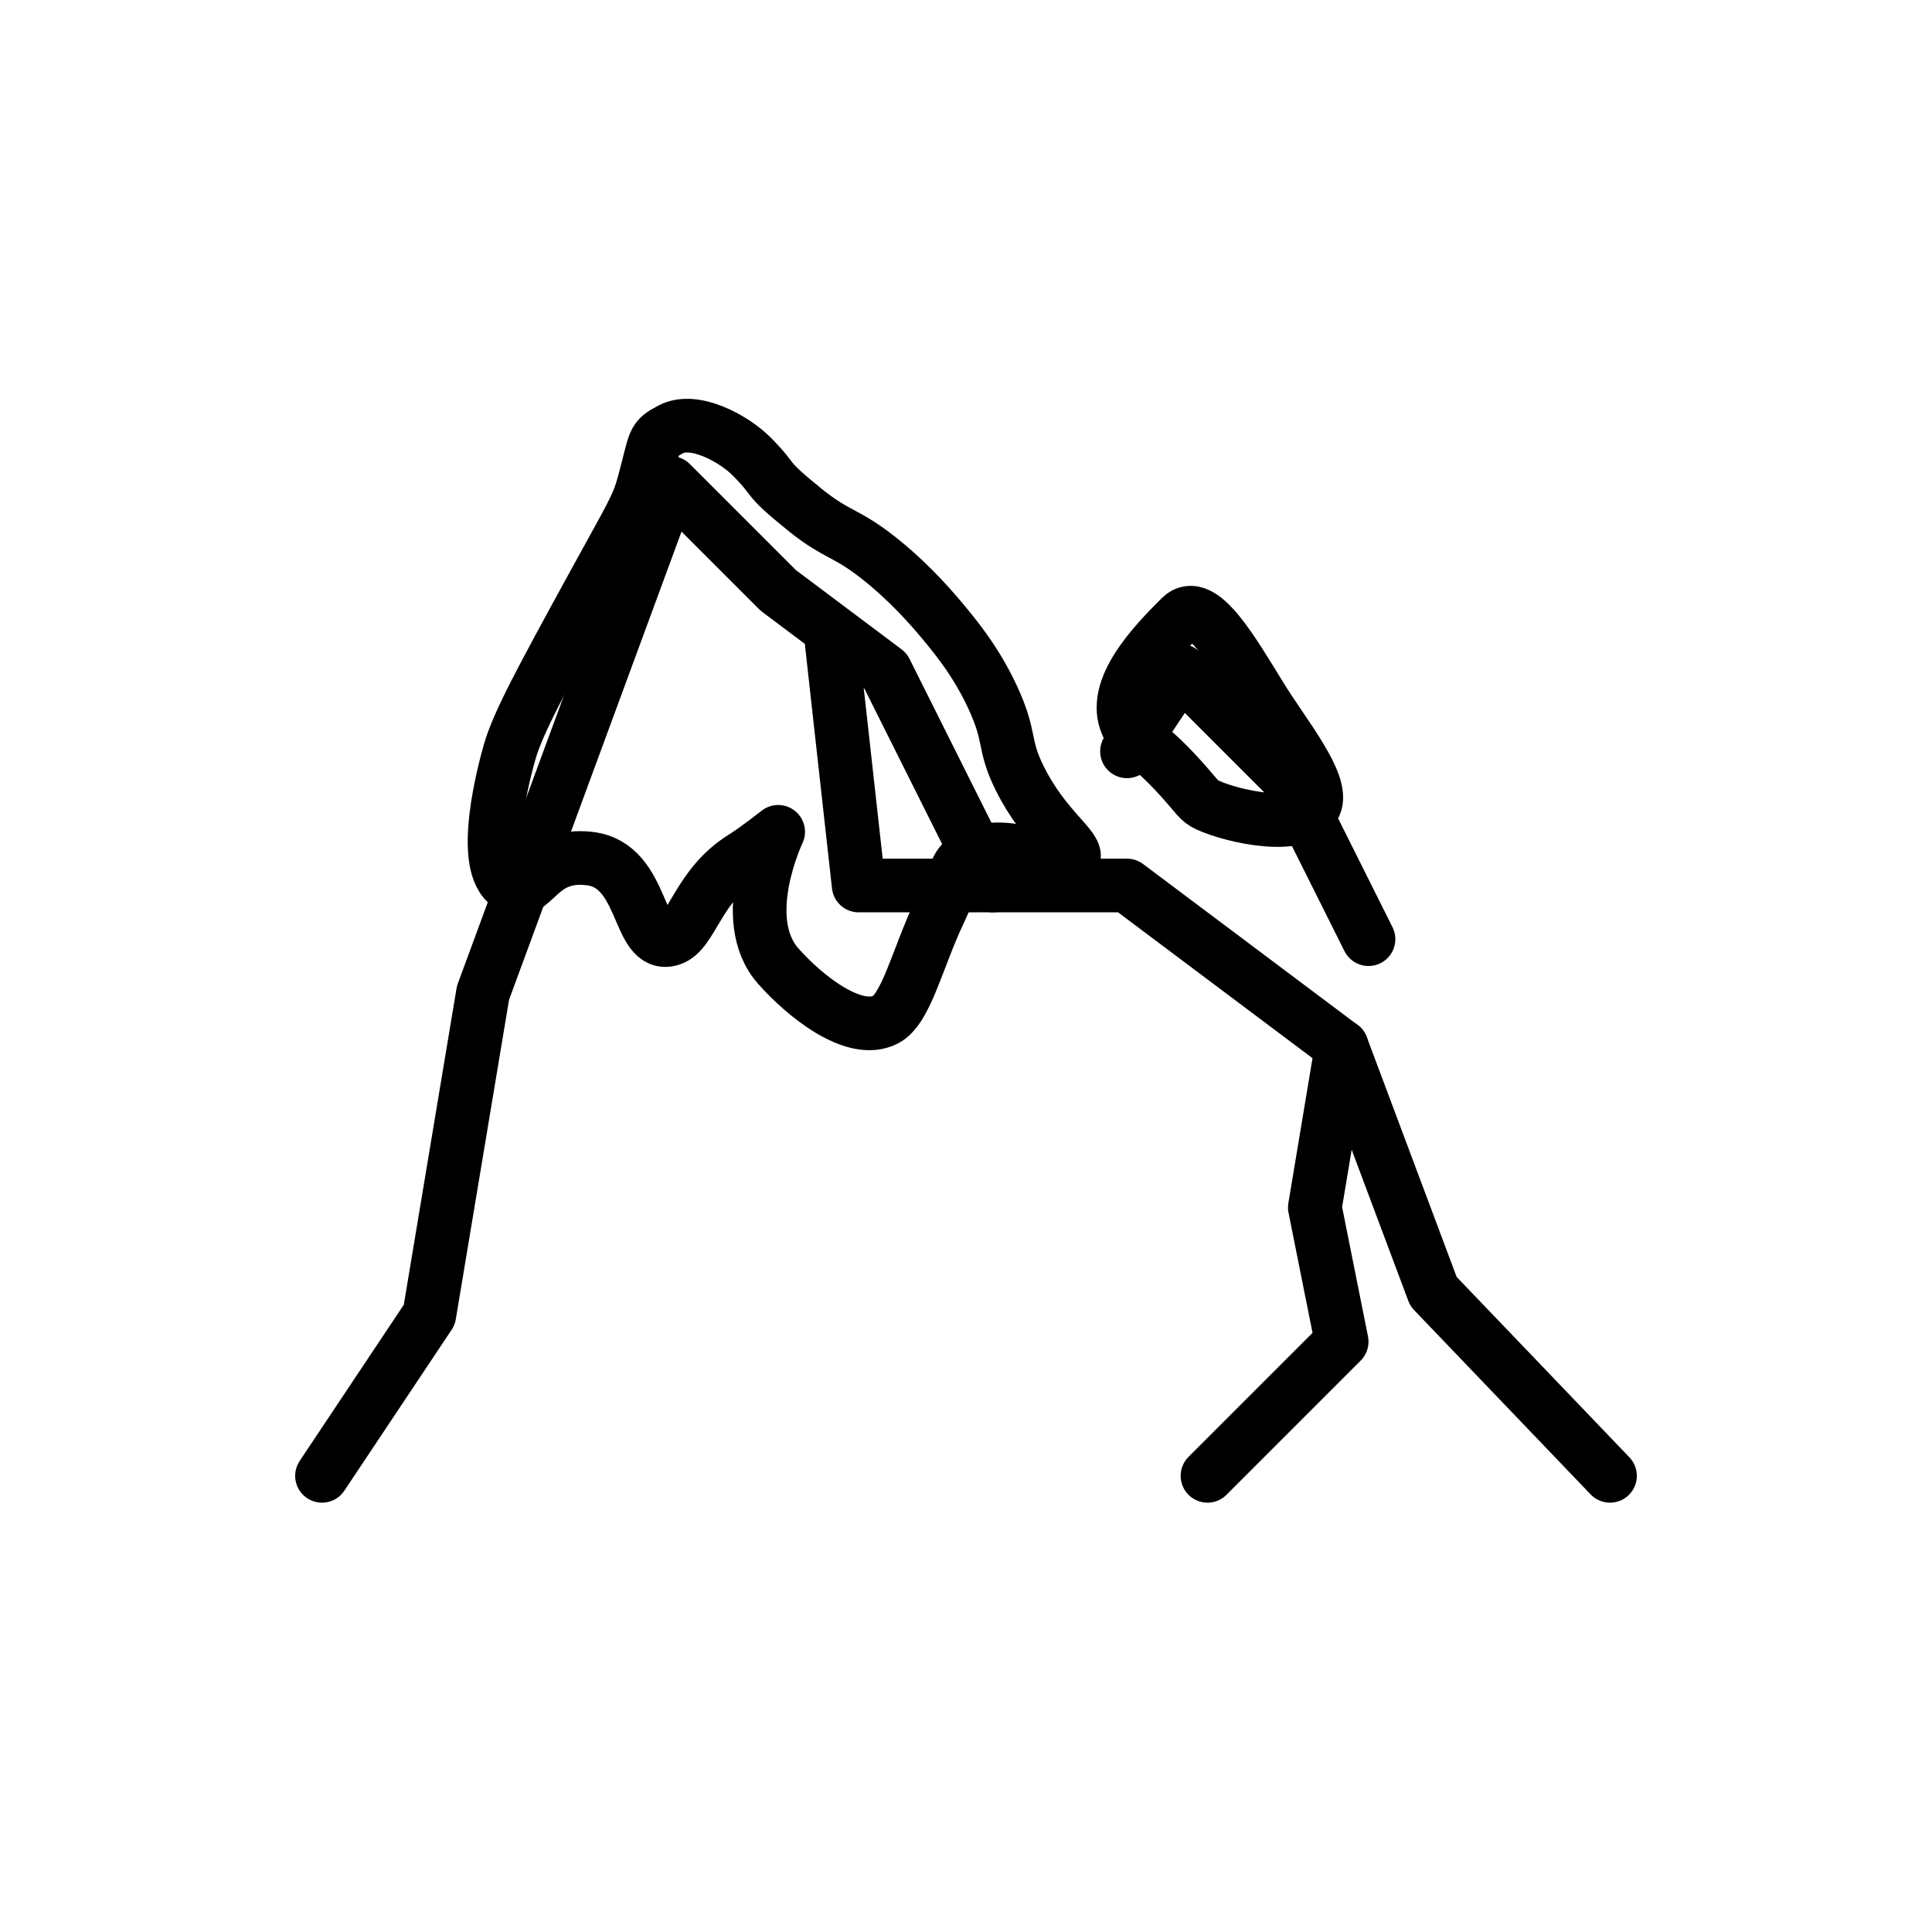 <svg id="emoji" xmlns="http://www.w3.org/2000/svg" viewBox="0 0 72 72">
  
  
  
  
  
  <g id="line">
    <polyline fill="none" stroke="#000000" stroke-width="2" stroke-linecap="round" stroke-linejoin="round" stroke-miterlimit="10" points="
		60,55 53.421,48.131 50,39 	"></polyline>
    <polyline fill="none" stroke="#000000" stroke-width="2" stroke-linecap="round" stroke-linejoin="round" stroke-miterlimit="10" points="
		37,33 33,25 29,22 25,18 18,37 16,49 12,55 	"></polyline>
    <polyline fill="none" stroke="#000000" stroke-width="2" stroke-linecap="round" stroke-linejoin="round" stroke-miterlimit="10" points="
		31,24 32,33 42,33 50,39 49,45 50,50 48,52 45,55 	"></polyline>
    <polyline fill="none" stroke="#000000" stroke-width="2" stroke-linecap="round" stroke-linejoin="round" stroke-miterlimit="10" points="
		42,28 44,25 48,29 51,35 	"></polyline>
    <path fill="none" stroke="#000000" stroke-width="2" stroke-linecap="round" stroke-linejoin="round" stroke-miterlimit="10" d="
		M29,31c0,0-0.825,0.652-1.306,0.95C26,33,25.796,34.753,25,35c-1.267,0.393-0.946-2.735-3-3
		c-2.007-0.259-2.098,1.548-3,1c-1.193-0.725-0.167-4.421,0-5c0.307-1.066,1.209-2.725,3-6
		c1.551-2.837,1.748-3.076,2-4c0.445-1.637,0.3-1.628,1-2c0.874-0.464,2.346,0.346,3,1c1,1,0.375,0.687,2,2
		c1.259,1.017,1.547,0.794,3,2c0.288,0.239,1.104,0.935,2,2c0.57,0.677,1.361,1.618,2,3
		c0.701,1.516,0.361,1.709,1,3c0.936,1.892,2.228,2.618,2,3c-0.314,0.526-2.662-0.999-4,0
		c-0.431,0.322-0.335,0.59-1,2c-0.819,1.736-1.229,3.604-2,4c-1.175,0.603-3.03-0.9-4-2C27.447,34.239,29,31,29,31z"></path>
    <path fill="none" stroke="#000000" stroke-width="2" stroke-linecap="round" stroke-linejoin="round" stroke-miterlimit="10" d="
		M44,23c0.77-0.77,1.931,1.269,3,3c0.856,1.387,2.361,3.204,2,4c-0.454,1-3.038,0.445-4,0
		c-0.336-0.155-0.387-0.323-1-1c-1.318-1.457-1.739-1.413-2-2C41.4,25.651,43,24,44,23z"></path>
  </g>
</svg>